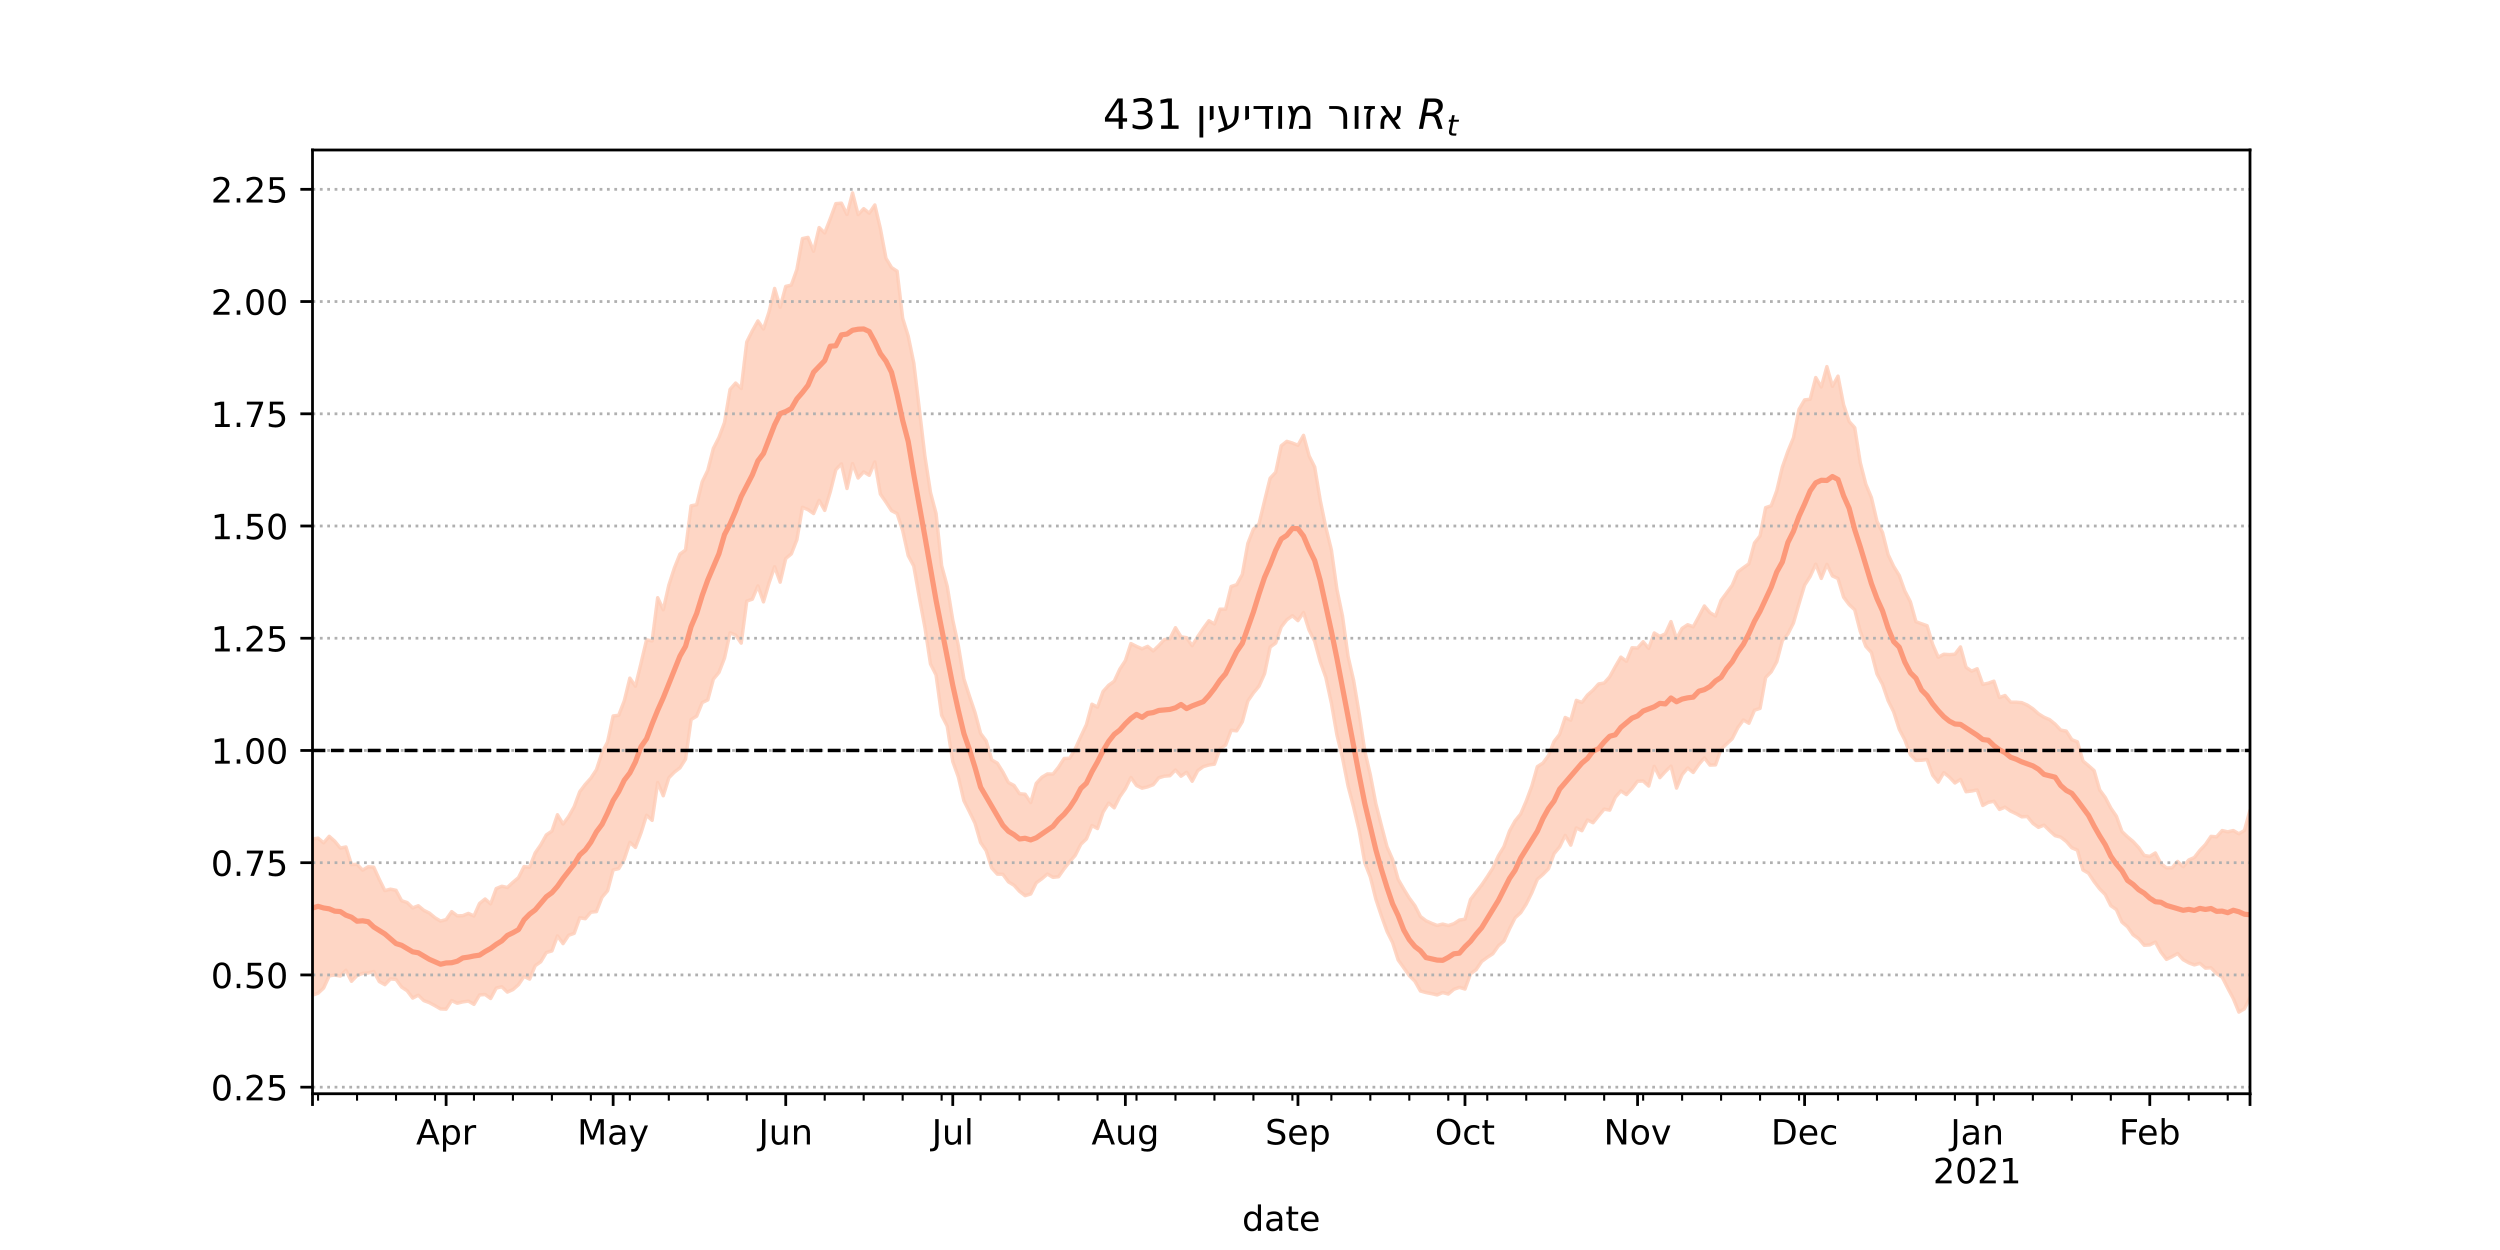 <?xml version="1.0" encoding="utf-8" standalone="no"?>
<!DOCTYPE svg PUBLIC "-//W3C//DTD SVG 1.1//EN"
  "http://www.w3.org/Graphics/SVG/1.1/DTD/svg11.dtd">
<!-- Created with matplotlib (https://matplotlib.org/) -->
<svg height="360pt" version="1.1" viewBox="0 0 720 360" width="720pt" xmlns="http://www.w3.org/2000/svg" xmlns:xlink="http://www.w3.org/1999/xlink">
 <defs>
  <style type="text/css">*{stroke-linecap:butt;stroke-linejoin:round;}</style>
 </defs>
 <g id="figure_1">
  <g id="patch_1">
   <path d="M 0 360 
L 720 360 
L 720 0 
L 0 0 
z
" style="fill:#ffffff;"/>
  </g>
  <g id="axes_1">
   <g id="patch_2">
    <path d="M 90 315 
L 648 315 
L 648 43.2 
L 90 43.2 
z
" style="fill:#ffffff;"/>
   </g>
   <g id="PolyCollection_1">
    <defs>
     <path d="M 90 -73.398 
L 90 -118.374 
L 91.603 -118.618 
L 93.207 -117.26 
L 94.81 -119.139 
L 96.414 -117.718 
L 98.017 -115.77 
L 99.621 -116.071 
L 101.224 -110.981 
L 102.828 -111.086 
L 104.431 -109.391 
L 106.034 -110.365 
L 107.638 -110.245 
L 109.241 -106.736 
L 110.845 -103.493 
L 112.448 -103.917 
L 114.052 -103.595 
L 115.655 -100.594 
L 117.259 -100.065 
L 118.862 -98.528 
L 120.466 -99.143 
L 122.069 -97.822 
L 123.672 -97.018 
L 125.276 -95.688 
L 126.879 -94.724 
L 128.483 -95.153 
L 130.086 -97.448 
L 131.69 -96.234 
L 133.293 -96.284 
L 134.897 -96.936 
L 136.5 -96.205 
L 138.103 -99.8 
L 139.707 -101.089 
L 141.31 -99.688 
L 142.914 -104.094 
L 144.517 -104.752 
L 146.121 -104.402 
L 147.724 -105.892 
L 149.328 -107.24 
L 150.931 -110.422 
L 152.534 -110.255 
L 154.138 -114.368 
L 155.741 -116.668 
L 157.345 -119.545 
L 158.948 -120.633 
L 160.552 -125.354 
L 162.155 -122.673 
L 163.759 -124.82 
L 165.362 -127.651 
L 166.966 -131.976 
L 168.569 -134.099 
L 170.172 -135.882 
L 171.776 -138.322 
L 173.379 -143.232 
L 174.983 -146.317 
L 176.586 -153.801 
L 178.19 -153.995 
L 179.793 -158.142 
L 181.397 -164.693 
L 183 -162.381 
L 184.603 -168.929 
L 186.207 -175.719 
L 187.81 -175.417 
L 189.414 -187.857 
L 191.017 -184.385 
L 192.621 -191.463 
L 194.224 -196.423 
L 195.828 -200.417 
L 197.431 -201.589 
L 199.034 -214.322 
L 200.638 -214.641 
L 202.241 -221.244 
L 203.845 -224.551 
L 205.448 -230.851 
L 207.052 -233.989 
L 208.655 -238.3 
L 210.259 -247.848 
L 211.862 -249.68 
L 213.466 -248.113 
L 215.069 -261.516 
L 216.672 -264.708 
L 218.276 -267.571 
L 219.879 -265.245 
L 221.483 -270.155 
L 223.086 -276.928 
L 224.69 -271.521 
L 226.293 -277.514 
L 227.897 -277.894 
L 229.5 -282.368 
L 231.103 -291.291 
L 232.707 -291.63 
L 234.31 -287.63 
L 235.914 -294.455 
L 237.517 -292.913 
L 239.121 -296.999 
L 240.724 -301.351 
L 242.328 -301.488 
L 243.931 -298.226 
L 245.534 -304.445 
L 247.138 -298.194 
L 248.741 -299.9 
L 250.345 -298.599 
L 251.948 -300.969 
L 253.552 -294.127 
L 255.155 -285.62 
L 256.759 -282.953 
L 258.362 -281.893 
L 259.966 -268.351 
L 261.569 -263.177 
L 263.172 -255.445 
L 264.776 -242.068 
L 266.379 -228.549 
L 267.983 -218.148 
L 269.586 -212.081 
L 271.19 -197.082 
L 272.793 -191.162 
L 274.397 -181.431 
L 276 -174.076 
L 277.603 -164.464 
L 279.207 -159.496 
L 280.81 -154.765 
L 282.414 -148.747 
L 284.017 -146.602 
L 285.621 -141.13 
L 287.224 -140.204 
L 288.828 -137.65 
L 290.431 -134.621 
L 292.034 -133.786 
L 293.638 -131.403 
L 295.241 -131.256 
L 296.845 -128.869 
L 298.448 -134.396 
L 300.052 -136.137 
L 301.655 -137.1 
L 303.259 -137.056 
L 304.862 -139.049 
L 306.466 -141.556 
L 308.069 -141.62 
L 309.672 -144.331 
L 311.276 -147.877 
L 312.879 -151.289 
L 314.483 -157.189 
L 316.086 -156.333 
L 317.69 -160.862 
L 319.293 -162.643 
L 320.897 -163.81 
L 322.5 -167.264 
L 324.103 -169.725 
L 325.707 -174.65 
L 327.31 -173.84 
L 328.914 -173.133 
L 330.517 -173.847 
L 332.121 -172.543 
L 333.724 -174.051 
L 335.328 -175.799 
L 336.931 -176.033 
L 338.534 -179.215 
L 340.138 -176.582 
L 341.741 -176.353 
L 343.345 -174.043 
L 344.948 -176.636 
L 346.552 -179.039 
L 348.155 -181.218 
L 349.759 -180.287 
L 351.362 -184.557 
L 352.966 -184.545 
L 354.569 -191.079 
L 356.172 -191.616 
L 357.776 -194.542 
L 359.379 -203.478 
L 360.983 -207.612 
L 362.586 -209.087 
L 364.19 -215.745 
L 365.793 -222.253 
L 367.397 -223.977 
L 369 -231.607 
L 370.603 -232.89 
L 372.207 -232.4 
L 373.81 -231.756 
L 375.414 -234.618 
L 377.017 -228.714 
L 378.621 -225.518 
L 380.224 -215.929 
L 381.828 -208.143 
L 383.431 -201.642 
L 385.034 -190.216 
L 386.638 -182.544 
L 388.241 -170.966 
L 389.845 -163.996 
L 391.448 -154.49 
L 393.052 -143.714 
L 394.655 -136.837 
L 396.259 -128.451 
L 397.862 -122.178 
L 399.466 -116.104 
L 401.069 -112.455 
L 402.672 -106.734 
L 404.276 -103.967 
L 405.879 -101.335 
L 407.483 -99.176 
L 409.086 -96.046 
L 410.69 -94.82 
L 412.293 -94.09 
L 413.897 -93.459 
L 415.5 -93.868 
L 417.103 -93.443 
L 418.707 -93.961 
L 420.31 -95.018 
L 421.914 -95.259 
L 423.517 -100.962 
L 425.121 -103.047 
L 426.724 -105.119 
L 428.328 -107.489 
L 429.931 -109.989 
L 431.534 -113.514 
L 433.138 -116.174 
L 434.741 -120.655 
L 436.345 -123.577 
L 437.948 -125.558 
L 439.552 -129.255 
L 441.155 -133.565 
L 442.759 -139.207 
L 444.362 -140.226 
L 445.966 -142.395 
L 447.569 -146.458 
L 449.172 -148.49 
L 450.776 -153.366 
L 452.379 -152.574 
L 453.983 -158.289 
L 455.586 -157.684 
L 457.19 -159.81 
L 458.793 -161.232 
L 460.397 -163.019 
L 462 -163.276 
L 463.603 -165.087 
L 465.207 -168.001 
L 466.81 -170.746 
L 468.414 -169.556 
L 470.017 -173.437 
L 471.621 -173.364 
L 473.224 -175.182 
L 474.828 -173.274 
L 476.431 -177.702 
L 478.034 -176.704 
L 479.638 -177.462 
L 481.241 -180.974 
L 482.845 -176.028 
L 484.448 -179.023 
L 486.052 -180.075 
L 487.655 -179.483 
L 489.259 -182.427 
L 490.862 -185.48 
L 492.466 -183.557 
L 494.069 -182.585 
L 495.672 -187.081 
L 497.276 -189.245 
L 498.879 -191.426 
L 500.483 -195.263 
L 502.086 -196.496 
L 503.69 -197.625 
L 505.293 -203.627 
L 506.897 -205.648 
L 508.5 -213.799 
L 510.103 -214.335 
L 511.707 -218.672 
L 513.31 -225.441 
L 514.914 -230.021 
L 516.517 -233.909 
L 518.121 -242.095 
L 519.724 -244.832 
L 521.328 -245.001 
L 522.931 -251.266 
L 524.534 -248.564 
L 526.138 -254.412 
L 527.741 -248.749 
L 529.345 -251.674 
L 530.948 -243.458 
L 532.552 -238.607 
L 534.155 -236.82 
L 535.759 -226.774 
L 537.362 -220.536 
L 538.966 -216.69 
L 540.569 -209.853 
L 542.172 -206.615 
L 543.776 -200.266 
L 545.379 -196.867 
L 546.983 -194.261 
L 548.586 -189.798 
L 550.19 -186.69 
L 551.793 -180.954 
L 553.397 -180.355 
L 555 -179.795 
L 556.603 -174.44 
L 558.207 -170.714 
L 559.81 -171.582 
L 561.414 -171.47 
L 563.017 -171.583 
L 564.621 -173.685 
L 566.224 -167.821 
L 567.828 -166.709 
L 569.431 -167.397 
L 571.034 -162.892 
L 572.638 -163.241 
L 574.241 -163.824 
L 575.845 -159.122 
L 577.448 -159.689 
L 579.052 -157.777 
L 580.655 -157.769 
L 582.259 -157.641 
L 583.862 -156.939 
L 585.466 -155.875 
L 587.069 -154.431 
L 588.672 -153.439 
L 590.276 -152.743 
L 591.879 -151.445 
L 593.483 -149.732 
L 595.086 -149.438 
L 596.69 -146.967 
L 598.293 -146.341 
L 599.897 -140.814 
L 601.5 -139.486 
L 603.103 -138.061 
L 604.707 -132.521 
L 606.31 -130.326 
L 607.914 -127.269 
L 609.517 -124.931 
L 611.121 -120.518 
L 612.724 -118.989 
L 614.328 -117.643 
L 615.931 -115.908 
L 617.534 -113.632 
L 619.138 -113.357 
L 620.741 -114.347 
L 622.345 -111.298 
L 623.948 -110.027 
L 625.552 -110.069 
L 627.155 -111.908 
L 628.759 -110.401 
L 630.362 -112.328 
L 631.966 -113.03 
L 633.569 -115.086 
L 635.172 -116.773 
L 636.776 -119.126 
L 638.379 -118.996 
L 639.983 -120.795 
L 641.586 -120.426 
L 643.19 -120.797 
L 644.793 -119.881 
L 646.397 -120.812 
L 648 -126.632 
L 649.603 -127.325 
L 651.207 -125.662 
L 652.81 -126.142 
L 654.414 -127.81 
L 656.017 -126.655 
L 657.621 -124.034 
L 659.224 -123.929 
L 660.828 -126.939 
L 660.828 -60.203 
L 660.828 -60.203 
L 659.224 -57.355 
L 657.621 -60.23 
L 656.017 -63.528 
L 654.414 -66.615 
L 652.81 -67.136 
L 651.207 -67.282 
L 649.603 -70.632 
L 648 -72.737 
L 646.397 -69.467 
L 644.793 -68.517 
L 643.19 -72.438 
L 641.586 -75.438 
L 639.983 -78.597 
L 638.379 -79.573 
L 636.776 -81.279 
L 635.172 -81.177 
L 633.569 -82.56 
L 631.966 -82.103 
L 630.362 -82.707 
L 628.759 -83.616 
L 627.155 -85.379 
L 625.552 -84.485 
L 623.948 -83.701 
L 622.345 -85.786 
L 620.741 -88.685 
L 619.138 -87.868 
L 617.534 -87.771 
L 615.931 -89.641 
L 614.328 -90.794 
L 612.724 -93.1 
L 611.121 -94.443 
L 609.517 -98.042 
L 607.914 -99.173 
L 606.31 -102.368 
L 604.707 -104.008 
L 603.103 -106.086 
L 601.5 -108.523 
L 599.897 -109.449 
L 598.293 -115.156 
L 596.69 -115.831 
L 595.086 -117.67 
L 593.483 -118.916 
L 591.879 -119.324 
L 590.276 -120.77 
L 588.672 -122.358 
L 587.069 -121.722 
L 585.466 -122.881 
L 583.862 -124.85 
L 582.259 -124.749 
L 580.655 -125.648 
L 579.052 -126.401 
L 577.448 -127.531 
L 575.845 -126.884 
L 574.241 -129.226 
L 572.638 -128.925 
L 571.034 -128.023 
L 569.431 -132.496 
L 567.828 -132.186 
L 566.224 -131.985 
L 564.621 -135.532 
L 563.017 -134.503 
L 561.414 -136.205 
L 559.81 -137.475 
L 558.207 -134.74 
L 556.603 -136.747 
L 555 -141.252 
L 553.397 -141.051 
L 551.793 -141 
L 550.19 -142.639 
L 548.586 -146.922 
L 546.983 -149.982 
L 545.379 -154.98 
L 543.776 -158.237 
L 542.172 -162.904 
L 540.569 -165.904 
L 538.966 -172.081 
L 537.362 -173.841 
L 535.759 -178.17 
L 534.155 -184.388 
L 532.552 -185.882 
L 530.948 -188.033 
L 529.345 -193.384 
L 527.741 -194.137 
L 526.138 -197.46 
L 524.534 -193.423 
L 522.931 -197.516 
L 521.328 -193.989 
L 519.724 -191.471 
L 518.121 -186.157 
L 516.517 -180.585 
L 514.914 -177.414 
L 513.31 -175.505 
L 511.707 -169.423 
L 510.103 -166.515 
L 508.5 -164.878 
L 506.897 -155.992 
L 505.293 -155.47 
L 503.69 -151.706 
L 502.086 -152.63 
L 500.483 -150.414 
L 498.879 -147.248 
L 497.276 -145.745 
L 495.672 -144.258 
L 494.069 -139.712 
L 492.466 -139.653 
L 490.862 -141.733 
L 489.259 -139.854 
L 487.655 -137.537 
L 486.052 -138.808 
L 484.448 -136.907 
L 482.845 -133.034 
L 481.241 -139.357 
L 479.638 -137.796 
L 478.034 -136.034 
L 476.431 -139.301 
L 474.828 -133.618 
L 473.224 -135.064 
L 471.621 -135.011 
L 470.017 -132.87 
L 468.414 -131.152 
L 466.81 -132.218 
L 465.207 -130.398 
L 463.603 -126.687 
L 462 -126.967 
L 460.397 -125.038 
L 458.793 -123.056 
L 457.19 -123.851 
L 455.586 -120.751 
L 453.983 -121.551 
L 452.379 -116.604 
L 450.776 -119.406 
L 449.172 -116.083 
L 447.569 -114.157 
L 445.966 -109.796 
L 444.362 -108.155 
L 442.759 -106.767 
L 441.155 -102.875 
L 439.552 -99.635 
L 437.948 -97.141 
L 436.345 -95.685 
L 434.741 -92.502 
L 433.138 -88.972 
L 431.534 -87.598 
L 429.931 -85.321 
L 428.328 -84.28 
L 426.724 -83.097 
L 425.121 -80.734 
L 423.517 -79.558 
L 421.914 -75.153 
L 420.31 -75.64 
L 418.707 -75.093 
L 417.103 -73.715 
L 415.5 -74.149 
L 413.897 -73.458 
L 412.293 -73.832 
L 410.69 -74.143 
L 409.086 -74.585 
L 407.483 -77.421 
L 405.879 -79.022 
L 404.276 -81.287 
L 402.672 -83.528 
L 401.069 -88.523 
L 399.466 -91.739 
L 397.862 -96.197 
L 396.259 -100.992 
L 394.655 -107.44 
L 393.052 -111.557 
L 391.448 -120.751 
L 389.845 -127.531 
L 388.241 -133.634 
L 386.638 -141.746 
L 385.034 -148.348 
L 383.431 -157.555 
L 381.828 -164.936 
L 380.224 -169.439 
L 378.621 -175.349 
L 377.017 -178.534 
L 375.414 -183.591 
L 373.81 -181.258 
L 372.207 -182.664 
L 370.603 -181.503 
L 369 -179.443 
L 367.397 -174.802 
L 365.793 -173.643 
L 364.19 -165.965 
L 362.586 -162.376 
L 360.983 -160.434 
L 359.379 -158.117 
L 357.776 -152.121 
L 356.172 -149.519 
L 354.569 -149.677 
L 352.966 -145.388 
L 351.362 -144.324 
L 349.759 -139.918 
L 348.155 -139.685 
L 346.552 -139.214 
L 344.948 -138.058 
L 343.345 -134.997 
L 341.741 -137.587 
L 340.138 -136.454 
L 338.534 -138.245 
L 336.931 -136.598 
L 335.328 -136.46 
L 333.724 -135.995 
L 332.121 -134.004 
L 330.517 -133.386 
L 328.914 -133.004 
L 327.31 -133.787 
L 325.707 -136.071 
L 324.103 -132.853 
L 322.5 -130.541 
L 320.897 -127.355 
L 319.293 -128.705 
L 317.69 -126.118 
L 316.086 -121.375 
L 314.483 -122.238 
L 312.879 -118.393 
L 311.276 -116.845 
L 309.672 -113.661 
L 308.069 -111.811 
L 306.466 -109.782 
L 304.862 -107.506 
L 303.259 -107.326 
L 301.655 -108.285 
L 300.052 -106.918 
L 298.448 -105.747 
L 296.845 -102.536 
L 295.241 -102.043 
L 293.638 -103.28 
L 292.034 -105.051 
L 290.431 -106.021 
L 288.828 -108.208 
L 287.224 -108.251 
L 285.621 -110.031 
L 284.017 -115.02 
L 282.414 -117.358 
L 280.81 -122.901 
L 279.207 -126.215 
L 277.603 -129.397 
L 276 -136.257 
L 274.397 -140.68 
L 272.793 -150.865 
L 271.19 -154.002 
L 269.586 -165.609 
L 267.983 -168.773 
L 266.379 -179.277 
L 264.776 -187.846 
L 263.172 -196.951 
L 261.569 -199.991 
L 259.966 -207.245 
L 258.362 -212.104 
L 256.759 -212.928 
L 255.155 -215.39 
L 253.552 -217.714 
L 251.948 -226.96 
L 250.345 -223.12 
L 248.741 -224.099 
L 247.138 -222.338 
L 245.534 -226.477 
L 243.931 -219.314 
L 242.328 -226.398 
L 240.724 -224.738 
L 239.121 -218.363 
L 237.517 -213.004 
L 235.914 -215.913 
L 234.31 -212.105 
L 232.707 -213.218 
L 231.103 -213.891 
L 229.5 -204.568 
L 227.897 -200.467 
L 226.293 -199.15 
L 224.69 -192.334 
L 223.086 -196.784 
L 221.483 -192.093 
L 219.879 -186.666 
L 218.276 -191.256 
L 216.672 -187.44 
L 215.069 -186.899 
L 213.466 -174.78 
L 211.862 -177.109 
L 210.259 -177.74 
L 208.655 -170.463 
L 207.052 -166.336 
L 205.448 -164.402 
L 203.845 -158.435 
L 202.241 -157.664 
L 200.638 -153.746 
L 199.034 -152.772 
L 197.431 -141.379 
L 195.828 -138.868 
L 194.224 -137.628 
L 192.621 -135.992 
L 191.017 -130.818 
L 189.414 -134.647 
L 187.81 -123.741 
L 186.207 -125.205 
L 184.603 -120.112 
L 183 -115.948 
L 181.397 -117.389 
L 179.793 -112.57 
L 178.19 -109.832 
L 176.586 -109.476 
L 174.983 -103.467 
L 173.379 -101.593 
L 171.776 -97.464 
L 170.172 -97.289 
L 168.569 -95.413 
L 166.966 -95.674 
L 165.362 -91.195 
L 163.759 -90.638 
L 162.155 -88.234 
L 160.552 -90.466 
L 158.948 -86.135 
L 157.345 -85.68 
L 155.741 -83.012 
L 154.138 -81.884 
L 152.534 -78.017 
L 150.931 -78.782 
L 149.328 -76.411 
L 147.724 -74.998 
L 146.121 -74.275 
L 144.517 -75.818 
L 142.914 -75.445 
L 141.31 -72.436 
L 139.707 -73.579 
L 138.103 -73.459 
L 136.5 -70.748 
L 134.897 -71.683 
L 133.293 -71.461 
L 131.69 -71.07 
L 130.086 -71.826 
L 128.483 -69.369 
L 126.879 -69.433 
L 125.276 -70.358 
L 123.672 -71.228 
L 122.069 -71.825 
L 120.466 -73.384 
L 118.862 -72.548 
L 117.259 -74.67 
L 115.655 -75.729 
L 114.052 -77.938 
L 112.448 -78.065 
L 110.845 -76.41 
L 109.241 -77.303 
L 107.638 -80.206 
L 106.034 -79.782 
L 104.431 -79.662 
L 102.828 -79.061 
L 101.224 -77.385 
L 99.621 -80.552 
L 98.017 -78.902 
L 96.414 -79.188 
L 94.81 -78.973 
L 93.207 -75.456 
L 91.603 -73.955 
L 90 -73.398 
z
" id="m33856a4934" style="stroke:#fdcbb6;stroke-opacity:0.8;"/>
    </defs>
    <g clip-path="url(#pe6e0e21fd4)">
     <use style="fill:#fdcbb6;fill-opacity:0.8;stroke:#fdcbb6;stroke-opacity:0.8;" x="0" xlink:href="#m33856a4934" y="360"/>
    </g>
   </g>
   <g id="matplotlib.axis_1">
    <g id="xtick_1">
     <g id="line2d_1">
      <defs>
       <path d="M 0 0 
L 0 3.5 
" id="m4b66f907a2" style="stroke:#000000;stroke-width:0.8;"/>
      </defs>
      <g>
       <use style="stroke:#000000;stroke-width:0.8;" x="90" xlink:href="#m4b66f907a2" y="315"/>
      </g>
     </g>
    </g>
    <g id="xtick_2">
     <g id="line2d_2">
      <g>
       <use style="stroke:#000000;stroke-width:0.8;" x="128.483" xlink:href="#m4b66f907a2" y="315"/>
      </g>
     </g>
     <g id="text_1">
      <!-- Apr -->
      <g transform="translate(119.833 329.598)scale(0.1 -0.1)">
       <defs>
        <path d="M 34.188 63.188 
L 20.797 26.906 
L 47.609 26.906 
z
M 28.609 72.906 
L 39.797 72.906 
L 67.578 0 
L 57.328 0 
L 50.688 18.703 
L 17.828 18.703 
L 11.188 0 
L 0.781 0 
z
" id="DejaVuSans-65"/>
        <path d="M 18.109 8.203 
L 18.109 -20.797 
L 9.078 -20.797 
L 9.078 54.688 
L 18.109 54.688 
L 18.109 46.391 
Q 20.953 51.266 25.266 53.625 
Q 29.594 56 35.594 56 
Q 45.562 56 51.781 48.094 
Q 58.016 40.188 58.016 27.297 
Q 58.016 14.406 51.781 6.484 
Q 45.562 -1.422 35.594 -1.422 
Q 29.594 -1.422 25.266 0.953 
Q 20.953 3.328 18.109 8.203 
z
M 48.688 27.297 
Q 48.688 37.203 44.609 42.844 
Q 40.531 48.484 33.406 48.484 
Q 26.266 48.484 22.188 42.844 
Q 18.109 37.203 18.109 27.297 
Q 18.109 17.391 22.188 11.75 
Q 26.266 6.109 33.406 6.109 
Q 40.531 6.109 44.609 11.75 
Q 48.688 17.391 48.688 27.297 
z
" id="DejaVuSans-112"/>
        <path d="M 41.109 46.297 
Q 39.594 47.172 37.812 47.578 
Q 36.031 48 33.891 48 
Q 26.266 48 22.188 43.047 
Q 18.109 38.094 18.109 28.812 
L 18.109 0 
L 9.078 0 
L 9.078 54.688 
L 18.109 54.688 
L 18.109 46.188 
Q 20.953 51.172 25.484 53.578 
Q 30.031 56 36.531 56 
Q 37.453 56 38.578 55.875 
Q 39.703 55.766 41.062 55.516 
z
" id="DejaVuSans-114"/>
       </defs>
       <use xlink:href="#DejaVuSans-65"/>
       <use x="68.408" xlink:href="#DejaVuSans-112"/>
       <use x="131.885" xlink:href="#DejaVuSans-114"/>
      </g>
     </g>
    </g>
    <g id="xtick_3">
     <g id="line2d_3">
      <g>
       <use style="stroke:#000000;stroke-width:0.8;" x="176.586" xlink:href="#m4b66f907a2" y="315"/>
      </g>
     </g>
     <g id="text_2">
      <!-- May -->
      <g transform="translate(166.249 329.598)scale(0.1 -0.1)">
       <defs>
        <path d="M 9.812 72.906 
L 24.516 72.906 
L 43.109 23.297 
L 61.812 72.906 
L 76.516 72.906 
L 76.516 0 
L 66.891 0 
L 66.891 64.016 
L 48.094 14.016 
L 38.188 14.016 
L 19.391 64.016 
L 19.391 0 
L 9.812 0 
z
" id="DejaVuSans-77"/>
        <path d="M 34.281 27.484 
Q 23.391 27.484 19.188 25 
Q 14.984 22.516 14.984 16.5 
Q 14.984 11.719 18.141 8.906 
Q 21.297 6.109 26.703 6.109 
Q 34.188 6.109 38.703 11.406 
Q 43.219 16.703 43.219 25.484 
L 43.219 27.484 
z
M 52.203 31.203 
L 52.203 0 
L 43.219 0 
L 43.219 8.297 
Q 40.141 3.328 35.547 0.953 
Q 30.953 -1.422 24.312 -1.422 
Q 15.922 -1.422 10.953 3.297 
Q 6 8.016 6 15.922 
Q 6 25.141 12.172 29.828 
Q 18.359 34.516 30.609 34.516 
L 43.219 34.516 
L 43.219 35.406 
Q 43.219 41.609 39.141 45 
Q 35.062 48.391 27.688 48.391 
Q 23 48.391 18.547 47.266 
Q 14.109 46.141 10.016 43.891 
L 10.016 52.203 
Q 14.938 54.109 19.578 55.047 
Q 24.219 56 28.609 56 
Q 40.484 56 46.344 49.844 
Q 52.203 43.703 52.203 31.203 
z
" id="DejaVuSans-97"/>
        <path d="M 32.172 -5.078 
Q 28.375 -14.844 24.75 -17.812 
Q 21.141 -20.797 15.094 -20.797 
L 7.906 -20.797 
L 7.906 -13.281 
L 13.188 -13.281 
Q 16.891 -13.281 18.938 -11.516 
Q 21 -9.766 23.484 -3.219 
L 25.094 0.875 
L 2.984 54.688 
L 12.5 54.688 
L 29.594 11.922 
L 46.688 54.688 
L 56.203 54.688 
z
" id="DejaVuSans-121"/>
       </defs>
       <use xlink:href="#DejaVuSans-77"/>
       <use x="86.279" xlink:href="#DejaVuSans-97"/>
       <use x="147.559" xlink:href="#DejaVuSans-121"/>
      </g>
     </g>
    </g>
    <g id="xtick_4">
     <g id="line2d_4">
      <g>
       <use style="stroke:#000000;stroke-width:0.8;" x="226.293" xlink:href="#m4b66f907a2" y="315"/>
      </g>
     </g>
     <g id="text_3">
      <!-- Jun -->
      <g transform="translate(218.481 329.598)scale(0.1 -0.1)">
       <defs>
        <path d="M 9.812 72.906 
L 19.672 72.906 
L 19.672 5.078 
Q 19.672 -8.109 14.672 -14.062 
Q 9.672 -20.016 -1.422 -20.016 
L -5.172 -20.016 
L -5.172 -11.719 
L -2.094 -11.719 
Q 4.438 -11.719 7.125 -8.047 
Q 9.812 -4.391 9.812 5.078 
z
" id="DejaVuSans-74"/>
        <path d="M 8.5 21.578 
L 8.5 54.688 
L 17.484 54.688 
L 17.484 21.922 
Q 17.484 14.156 20.5 10.266 
Q 23.531 6.391 29.594 6.391 
Q 36.859 6.391 41.078 11.031 
Q 45.312 15.672 45.312 23.688 
L 45.312 54.688 
L 54.297 54.688 
L 54.297 0 
L 45.312 0 
L 45.312 8.406 
Q 42.047 3.422 37.719 1 
Q 33.406 -1.422 27.688 -1.422 
Q 18.266 -1.422 13.375 4.438 
Q 8.5 10.297 8.5 21.578 
z
M 31.109 56 
z
" id="DejaVuSans-117"/>
        <path d="M 54.891 33.016 
L 54.891 0 
L 45.906 0 
L 45.906 32.719 
Q 45.906 40.484 42.875 44.328 
Q 39.844 48.188 33.797 48.188 
Q 26.516 48.188 22.312 43.547 
Q 18.109 38.922 18.109 30.906 
L 18.109 0 
L 9.078 0 
L 9.078 54.688 
L 18.109 54.688 
L 18.109 46.188 
Q 21.344 51.125 25.703 53.562 
Q 30.078 56 35.797 56 
Q 45.219 56 50.047 50.172 
Q 54.891 44.344 54.891 33.016 
z
" id="DejaVuSans-110"/>
       </defs>
       <use xlink:href="#DejaVuSans-74"/>
       <use x="29.492" xlink:href="#DejaVuSans-117"/>
       <use x="92.871" xlink:href="#DejaVuSans-110"/>
      </g>
     </g>
    </g>
    <g id="xtick_5">
     <g id="line2d_5">
      <g>
       <use style="stroke:#000000;stroke-width:0.8;" x="274.397" xlink:href="#m4b66f907a2" y="315"/>
      </g>
     </g>
     <g id="text_4">
      <!-- Jul -->
      <g transform="translate(268.364 329.598)scale(0.1 -0.1)">
       <defs>
        <path d="M 9.422 75.984 
L 18.406 75.984 
L 18.406 0 
L 9.422 0 
z
" id="DejaVuSans-108"/>
       </defs>
       <use xlink:href="#DejaVuSans-74"/>
       <use x="29.492" xlink:href="#DejaVuSans-117"/>
       <use x="92.871" xlink:href="#DejaVuSans-108"/>
      </g>
     </g>
    </g>
    <g id="xtick_6">
     <g id="line2d_6">
      <g>
       <use style="stroke:#000000;stroke-width:0.8;" x="324.103" xlink:href="#m4b66f907a2" y="315"/>
      </g>
     </g>
     <g id="text_5">
      <!-- Aug -->
      <g transform="translate(314.34 329.598)scale(0.1 -0.1)">
       <defs>
        <path d="M 45.406 27.984 
Q 45.406 37.75 41.375 43.109 
Q 37.359 48.484 30.078 48.484 
Q 22.859 48.484 18.828 43.109 
Q 14.797 37.75 14.797 27.984 
Q 14.797 18.266 18.828 12.891 
Q 22.859 7.516 30.078 7.516 
Q 37.359 7.516 41.375 12.891 
Q 45.406 18.266 45.406 27.984 
z
M 54.391 6.781 
Q 54.391 -7.172 48.188 -13.984 
Q 42 -20.797 29.203 -20.797 
Q 24.469 -20.797 20.266 -20.094 
Q 16.062 -19.391 12.109 -17.922 
L 12.109 -9.188 
Q 16.062 -11.328 19.922 -12.344 
Q 23.781 -13.375 27.781 -13.375 
Q 36.625 -13.375 41.016 -8.766 
Q 45.406 -4.156 45.406 5.172 
L 45.406 9.625 
Q 42.625 4.781 38.281 2.391 
Q 33.938 0 27.875 0 
Q 17.828 0 11.672 7.656 
Q 5.516 15.328 5.516 27.984 
Q 5.516 40.672 11.672 48.328 
Q 17.828 56 27.875 56 
Q 33.938 56 38.281 53.609 
Q 42.625 51.219 45.406 46.391 
L 45.406 54.688 
L 54.391 54.688 
z
" id="DejaVuSans-103"/>
       </defs>
       <use xlink:href="#DejaVuSans-65"/>
       <use x="68.408" xlink:href="#DejaVuSans-117"/>
       <use x="131.787" xlink:href="#DejaVuSans-103"/>
      </g>
     </g>
    </g>
    <g id="xtick_7">
     <g id="line2d_7">
      <g>
       <use style="stroke:#000000;stroke-width:0.8;" x="373.81" xlink:href="#m4b66f907a2" y="315"/>
      </g>
     </g>
     <g id="text_6">
      <!-- Sep -->
      <g transform="translate(364.385 329.598)scale(0.1 -0.1)">
       <defs>
        <path d="M 53.516 70.516 
L 53.516 60.891 
Q 47.906 63.578 42.922 64.891 
Q 37.938 66.219 33.297 66.219 
Q 25.25 66.219 20.875 63.094 
Q 16.5 59.969 16.5 54.203 
Q 16.5 49.359 19.406 46.891 
Q 22.312 44.438 30.422 42.922 
L 36.375 41.703 
Q 47.406 39.594 52.656 34.297 
Q 57.906 29 57.906 20.125 
Q 57.906 9.516 50.797 4.047 
Q 43.703 -1.422 29.984 -1.422 
Q 24.812 -1.422 18.969 -0.25 
Q 13.141 0.922 6.891 3.219 
L 6.891 13.375 
Q 12.891 10.016 18.656 8.297 
Q 24.422 6.594 29.984 6.594 
Q 38.422 6.594 43.016 9.906 
Q 47.609 13.234 47.609 19.391 
Q 47.609 24.75 44.312 27.781 
Q 41.016 30.812 33.5 32.328 
L 27.484 33.5 
Q 16.453 35.688 11.516 40.375 
Q 6.594 45.062 6.594 53.422 
Q 6.594 63.094 13.406 68.656 
Q 20.219 74.219 32.172 74.219 
Q 37.312 74.219 42.625 73.281 
Q 47.953 72.359 53.516 70.516 
z
" id="DejaVuSans-83"/>
        <path d="M 56.203 29.594 
L 56.203 25.203 
L 14.891 25.203 
Q 15.484 15.922 20.484 11.062 
Q 25.484 6.203 34.422 6.203 
Q 39.594 6.203 44.453 7.469 
Q 49.312 8.734 54.109 11.281 
L 54.109 2.781 
Q 49.266 0.734 44.188 -0.344 
Q 39.109 -1.422 33.891 -1.422 
Q 20.797 -1.422 13.156 6.188 
Q 5.516 13.812 5.516 26.812 
Q 5.516 40.234 12.766 48.109 
Q 20.016 56 32.328 56 
Q 43.359 56 49.781 48.891 
Q 56.203 41.797 56.203 29.594 
z
M 47.219 32.234 
Q 47.125 39.594 43.094 43.984 
Q 39.062 48.391 32.422 48.391 
Q 24.906 48.391 20.391 44.141 
Q 15.875 39.891 15.188 32.172 
z
" id="DejaVuSans-101"/>
       </defs>
       <use xlink:href="#DejaVuSans-83"/>
       <use x="63.477" xlink:href="#DejaVuSans-101"/>
       <use x="125" xlink:href="#DejaVuSans-112"/>
      </g>
     </g>
    </g>
    <g id="xtick_8">
     <g id="line2d_8">
      <g>
       <use style="stroke:#000000;stroke-width:0.8;" x="421.914" xlink:href="#m4b66f907a2" y="315"/>
      </g>
     </g>
     <g id="text_7">
      <!-- Oct -->
      <g transform="translate(413.268 329.598)scale(0.1 -0.1)">
       <defs>
        <path d="M 39.406 66.219 
Q 28.656 66.219 22.328 58.203 
Q 16.016 50.203 16.016 36.375 
Q 16.016 22.609 22.328 14.594 
Q 28.656 6.594 39.406 6.594 
Q 50.141 6.594 56.422 14.594 
Q 62.703 22.609 62.703 36.375 
Q 62.703 50.203 56.422 58.203 
Q 50.141 66.219 39.406 66.219 
z
M 39.406 74.219 
Q 54.734 74.219 63.906 63.938 
Q 73.094 53.656 73.094 36.375 
Q 73.094 19.141 63.906 8.859 
Q 54.734 -1.422 39.406 -1.422 
Q 24.031 -1.422 14.812 8.828 
Q 5.609 19.094 5.609 36.375 
Q 5.609 53.656 14.812 63.938 
Q 24.031 74.219 39.406 74.219 
z
" id="DejaVuSans-79"/>
        <path d="M 48.781 52.594 
L 48.781 44.188 
Q 44.969 46.297 41.141 47.344 
Q 37.312 48.391 33.406 48.391 
Q 24.656 48.391 19.812 42.844 
Q 14.984 37.312 14.984 27.297 
Q 14.984 17.281 19.812 11.734 
Q 24.656 6.203 33.406 6.203 
Q 37.312 6.203 41.141 7.25 
Q 44.969 8.297 48.781 10.406 
L 48.781 2.094 
Q 45.016 0.344 40.984 -0.531 
Q 36.969 -1.422 32.422 -1.422 
Q 20.062 -1.422 12.781 6.344 
Q 5.516 14.109 5.516 27.297 
Q 5.516 40.672 12.859 48.328 
Q 20.219 56 33.016 56 
Q 37.156 56 41.109 55.141 
Q 45.062 54.297 48.781 52.594 
z
" id="DejaVuSans-99"/>
        <path d="M 18.312 70.219 
L 18.312 54.688 
L 36.812 54.688 
L 36.812 47.703 
L 18.312 47.703 
L 18.312 18.016 
Q 18.312 11.328 20.141 9.422 
Q 21.969 7.516 27.594 7.516 
L 36.812 7.516 
L 36.812 0 
L 27.594 0 
Q 17.188 0 13.234 3.875 
Q 9.281 7.766 9.281 18.016 
L 9.281 47.703 
L 2.688 47.703 
L 2.688 54.688 
L 9.281 54.688 
L 9.281 70.219 
z
" id="DejaVuSans-116"/>
       </defs>
       <use xlink:href="#DejaVuSans-79"/>
       <use x="78.711" xlink:href="#DejaVuSans-99"/>
       <use x="133.691" xlink:href="#DejaVuSans-116"/>
      </g>
     </g>
    </g>
    <g id="xtick_9">
     <g id="line2d_9">
      <g>
       <use style="stroke:#000000;stroke-width:0.8;" x="471.621" xlink:href="#m4b66f907a2" y="315"/>
      </g>
     </g>
     <g id="text_8">
      <!-- Nov -->
      <g transform="translate(461.861 329.598)scale(0.1 -0.1)">
       <defs>
        <path d="M 9.812 72.906 
L 23.094 72.906 
L 55.422 11.922 
L 55.422 72.906 
L 64.984 72.906 
L 64.984 0 
L 51.703 0 
L 19.391 60.984 
L 19.391 0 
L 9.812 0 
z
" id="DejaVuSans-78"/>
        <path d="M 30.609 48.391 
Q 23.391 48.391 19.188 42.75 
Q 14.984 37.109 14.984 27.297 
Q 14.984 17.484 19.156 11.844 
Q 23.344 6.203 30.609 6.203 
Q 37.797 6.203 41.984 11.859 
Q 46.188 17.531 46.188 27.297 
Q 46.188 37.016 41.984 42.703 
Q 37.797 48.391 30.609 48.391 
z
M 30.609 56 
Q 42.328 56 49.016 48.375 
Q 55.719 40.766 55.719 27.297 
Q 55.719 13.875 49.016 6.219 
Q 42.328 -1.422 30.609 -1.422 
Q 18.844 -1.422 12.172 6.219 
Q 5.516 13.875 5.516 27.297 
Q 5.516 40.766 12.172 48.375 
Q 18.844 56 30.609 56 
z
" id="DejaVuSans-111"/>
        <path d="M 2.984 54.688 
L 12.5 54.688 
L 29.594 8.797 
L 46.688 54.688 
L 56.203 54.688 
L 35.688 0 
L 23.484 0 
z
" id="DejaVuSans-118"/>
       </defs>
       <use xlink:href="#DejaVuSans-78"/>
       <use x="74.805" xlink:href="#DejaVuSans-111"/>
       <use x="135.986" xlink:href="#DejaVuSans-118"/>
      </g>
     </g>
    </g>
    <g id="xtick_10">
     <g id="line2d_10">
      <g>
       <use style="stroke:#000000;stroke-width:0.8;" x="519.724" xlink:href="#m4b66f907a2" y="315"/>
      </g>
     </g>
     <g id="text_9">
      <!-- Dec -->
      <g transform="translate(510.048 329.598)scale(0.1 -0.1)">
       <defs>
        <path d="M 19.672 64.797 
L 19.672 8.109 
L 31.594 8.109 
Q 46.688 8.109 53.688 14.938 
Q 60.688 21.781 60.688 36.531 
Q 60.688 51.172 53.688 57.984 
Q 46.688 64.797 31.594 64.797 
z
M 9.812 72.906 
L 30.078 72.906 
Q 51.266 72.906 61.172 64.094 
Q 71.094 55.281 71.094 36.531 
Q 71.094 17.672 61.125 8.828 
Q 51.172 0 30.078 0 
L 9.812 0 
z
" id="DejaVuSans-68"/>
       </defs>
       <use xlink:href="#DejaVuSans-68"/>
       <use x="77.002" xlink:href="#DejaVuSans-101"/>
       <use x="138.525" xlink:href="#DejaVuSans-99"/>
      </g>
     </g>
    </g>
    <g id="xtick_11">
     <g id="line2d_11">
      <g>
       <use style="stroke:#000000;stroke-width:0.8;" x="569.431" xlink:href="#m4b66f907a2" y="315"/>
      </g>
     </g>
     <g id="text_10">
      <!-- Jan -->
      <g transform="translate(561.723 329.598)scale(0.1 -0.1)">
       <use xlink:href="#DejaVuSans-74"/>
       <use x="29.492" xlink:href="#DejaVuSans-97"/>
       <use x="90.771" xlink:href="#DejaVuSans-110"/>
      </g>
      <!-- 2021 -->
      <g transform="translate(556.706 340.796)scale(0.1 -0.1)">
       <defs>
        <path d="M 19.188 8.297 
L 53.609 8.297 
L 53.609 0 
L 7.328 0 
L 7.328 8.297 
Q 12.938 14.109 22.625 23.891 
Q 32.328 33.688 34.812 36.531 
Q 39.547 41.844 41.422 45.531 
Q 43.312 49.219 43.312 52.781 
Q 43.312 58.594 39.234 62.25 
Q 35.156 65.922 28.609 65.922 
Q 23.969 65.922 18.812 64.312 
Q 13.672 62.703 7.812 59.422 
L 7.812 69.391 
Q 13.766 71.781 18.938 73 
Q 24.125 74.219 28.422 74.219 
Q 39.75 74.219 46.484 68.547 
Q 53.219 62.891 53.219 53.422 
Q 53.219 48.922 51.531 44.891 
Q 49.859 40.875 45.406 35.406 
Q 44.188 33.984 37.641 27.219 
Q 31.109 20.453 19.188 8.297 
z
" id="DejaVuSans-50"/>
        <path d="M 31.781 66.406 
Q 24.172 66.406 20.328 58.906 
Q 16.5 51.422 16.5 36.375 
Q 16.5 21.391 20.328 13.891 
Q 24.172 6.391 31.781 6.391 
Q 39.453 6.391 43.281 13.891 
Q 47.125 21.391 47.125 36.375 
Q 47.125 51.422 43.281 58.906 
Q 39.453 66.406 31.781 66.406 
z
M 31.781 74.219 
Q 44.047 74.219 50.516 64.516 
Q 56.984 54.828 56.984 36.375 
Q 56.984 17.969 50.516 8.266 
Q 44.047 -1.422 31.781 -1.422 
Q 19.531 -1.422 13.062 8.266 
Q 6.594 17.969 6.594 36.375 
Q 6.594 54.828 13.062 64.516 
Q 19.531 74.219 31.781 74.219 
z
" id="DejaVuSans-48"/>
        <path d="M 12.406 8.297 
L 28.516 8.297 
L 28.516 63.922 
L 10.984 60.406 
L 10.984 69.391 
L 28.422 72.906 
L 38.281 72.906 
L 38.281 8.297 
L 54.391 8.297 
L 54.391 0 
L 12.406 0 
z
" id="DejaVuSans-49"/>
       </defs>
       <use xlink:href="#DejaVuSans-50"/>
       <use x="63.623" xlink:href="#DejaVuSans-48"/>
       <use x="127.246" xlink:href="#DejaVuSans-50"/>
       <use x="190.869" xlink:href="#DejaVuSans-49"/>
      </g>
     </g>
    </g>
    <g id="xtick_12">
     <g id="line2d_12">
      <g>
       <use style="stroke:#000000;stroke-width:0.8;" x="619.138" xlink:href="#m4b66f907a2" y="315"/>
      </g>
     </g>
     <g id="text_11">
      <!-- Feb -->
      <g transform="translate(610.286 329.598)scale(0.1 -0.1)">
       <defs>
        <path d="M 9.812 72.906 
L 51.703 72.906 
L 51.703 64.594 
L 19.672 64.594 
L 19.672 43.109 
L 48.578 43.109 
L 48.578 34.812 
L 19.672 34.812 
L 19.672 0 
L 9.812 0 
z
" id="DejaVuSans-70"/>
        <path d="M 48.688 27.297 
Q 48.688 37.203 44.609 42.844 
Q 40.531 48.484 33.406 48.484 
Q 26.266 48.484 22.188 42.844 
Q 18.109 37.203 18.109 27.297 
Q 18.109 17.391 22.188 11.75 
Q 26.266 6.109 33.406 6.109 
Q 40.531 6.109 44.609 11.75 
Q 48.688 17.391 48.688 27.297 
z
M 18.109 46.391 
Q 20.953 51.266 25.266 53.625 
Q 29.594 56 35.594 56 
Q 45.562 56 51.781 48.094 
Q 58.016 40.188 58.016 27.297 
Q 58.016 14.406 51.781 6.484 
Q 45.562 -1.422 35.594 -1.422 
Q 29.594 -1.422 25.266 0.953 
Q 20.953 3.328 18.109 8.203 
L 18.109 0 
L 9.078 0 
L 9.078 75.984 
L 18.109 75.984 
z
" id="DejaVuSans-98"/>
       </defs>
       <use xlink:href="#DejaVuSans-70"/>
       <use x="52.02" xlink:href="#DejaVuSans-101"/>
       <use x="113.543" xlink:href="#DejaVuSans-98"/>
      </g>
     </g>
    </g>
    <g id="xtick_13">
     <g id="line2d_13">
      <g>
       <use style="stroke:#000000;stroke-width:0.8;" x="648" xlink:href="#m4b66f907a2" y="315"/>
      </g>
     </g>
    </g>
    <g id="xtick_14">
     <g id="line2d_14">
      <defs>
       <path d="M 0 0 
L 0 2 
" id="m84191f65e6" style="stroke:#000000;stroke-width:0.6;"/>
      </defs>
      <g>
       <use style="stroke:#000000;stroke-width:0.6;" x="91.603" xlink:href="#m84191f65e6" y="315"/>
      </g>
     </g>
    </g>
    <g id="xtick_15">
     <g id="line2d_15">
      <g>
       <use style="stroke:#000000;stroke-width:0.6;" x="102.828" xlink:href="#m84191f65e6" y="315"/>
      </g>
     </g>
    </g>
    <g id="xtick_16">
     <g id="line2d_16">
      <g>
       <use style="stroke:#000000;stroke-width:0.6;" x="114.052" xlink:href="#m84191f65e6" y="315"/>
      </g>
     </g>
    </g>
    <g id="xtick_17">
     <g id="line2d_17">
      <g>
       <use style="stroke:#000000;stroke-width:0.6;" x="125.276" xlink:href="#m84191f65e6" y="315"/>
      </g>
     </g>
    </g>
    <g id="xtick_18">
     <g id="line2d_18">
      <g>
       <use style="stroke:#000000;stroke-width:0.6;" x="136.5" xlink:href="#m84191f65e6" y="315"/>
      </g>
     </g>
    </g>
    <g id="xtick_19">
     <g id="line2d_19">
      <g>
       <use style="stroke:#000000;stroke-width:0.6;" x="147.724" xlink:href="#m84191f65e6" y="315"/>
      </g>
     </g>
    </g>
    <g id="xtick_20">
     <g id="line2d_20">
      <g>
       <use style="stroke:#000000;stroke-width:0.6;" x="158.948" xlink:href="#m84191f65e6" y="315"/>
      </g>
     </g>
    </g>
    <g id="xtick_21">
     <g id="line2d_21">
      <g>
       <use style="stroke:#000000;stroke-width:0.6;" x="170.172" xlink:href="#m84191f65e6" y="315"/>
      </g>
     </g>
    </g>
    <g id="xtick_22">
     <g id="line2d_22">
      <g>
       <use style="stroke:#000000;stroke-width:0.6;" x="181.397" xlink:href="#m84191f65e6" y="315"/>
      </g>
     </g>
    </g>
    <g id="xtick_23">
     <g id="line2d_23">
      <g>
       <use style="stroke:#000000;stroke-width:0.6;" x="192.621" xlink:href="#m84191f65e6" y="315"/>
      </g>
     </g>
    </g>
    <g id="xtick_24">
     <g id="line2d_24">
      <g>
       <use style="stroke:#000000;stroke-width:0.6;" x="203.845" xlink:href="#m84191f65e6" y="315"/>
      </g>
     </g>
    </g>
    <g id="xtick_25">
     <g id="line2d_25">
      <g>
       <use style="stroke:#000000;stroke-width:0.6;" x="215.069" xlink:href="#m84191f65e6" y="315"/>
      </g>
     </g>
    </g>
    <g id="xtick_26">
     <g id="line2d_26">
      <g>
       <use style="stroke:#000000;stroke-width:0.6;" x="237.517" xlink:href="#m84191f65e6" y="315"/>
      </g>
     </g>
    </g>
    <g id="xtick_27">
     <g id="line2d_27">
      <g>
       <use style="stroke:#000000;stroke-width:0.6;" x="248.741" xlink:href="#m84191f65e6" y="315"/>
      </g>
     </g>
    </g>
    <g id="xtick_28">
     <g id="line2d_28">
      <g>
       <use style="stroke:#000000;stroke-width:0.6;" x="259.966" xlink:href="#m84191f65e6" y="315"/>
      </g>
     </g>
    </g>
    <g id="xtick_29">
     <g id="line2d_29">
      <g>
       <use style="stroke:#000000;stroke-width:0.6;" x="271.19" xlink:href="#m84191f65e6" y="315"/>
      </g>
     </g>
    </g>
    <g id="xtick_30">
     <g id="line2d_30">
      <g>
       <use style="stroke:#000000;stroke-width:0.6;" x="282.414" xlink:href="#m84191f65e6" y="315"/>
      </g>
     </g>
    </g>
    <g id="xtick_31">
     <g id="line2d_31">
      <g>
       <use style="stroke:#000000;stroke-width:0.6;" x="293.638" xlink:href="#m84191f65e6" y="315"/>
      </g>
     </g>
    </g>
    <g id="xtick_32">
     <g id="line2d_32">
      <g>
       <use style="stroke:#000000;stroke-width:0.6;" x="304.862" xlink:href="#m84191f65e6" y="315"/>
      </g>
     </g>
    </g>
    <g id="xtick_33">
     <g id="line2d_33">
      <g>
       <use style="stroke:#000000;stroke-width:0.6;" x="316.086" xlink:href="#m84191f65e6" y="315"/>
      </g>
     </g>
    </g>
    <g id="xtick_34">
     <g id="line2d_34">
      <g>
       <use style="stroke:#000000;stroke-width:0.6;" x="327.31" xlink:href="#m84191f65e6" y="315"/>
      </g>
     </g>
    </g>
    <g id="xtick_35">
     <g id="line2d_35">
      <g>
       <use style="stroke:#000000;stroke-width:0.6;" x="338.534" xlink:href="#m84191f65e6" y="315"/>
      </g>
     </g>
    </g>
    <g id="xtick_36">
     <g id="line2d_36">
      <g>
       <use style="stroke:#000000;stroke-width:0.6;" x="349.759" xlink:href="#m84191f65e6" y="315"/>
      </g>
     </g>
    </g>
    <g id="xtick_37">
     <g id="line2d_37">
      <g>
       <use style="stroke:#000000;stroke-width:0.6;" x="360.983" xlink:href="#m84191f65e6" y="315"/>
      </g>
     </g>
    </g>
    <g id="xtick_38">
     <g id="line2d_38">
      <g>
       <use style="stroke:#000000;stroke-width:0.6;" x="372.207" xlink:href="#m84191f65e6" y="315"/>
      </g>
     </g>
    </g>
    <g id="xtick_39">
     <g id="line2d_39">
      <g>
       <use style="stroke:#000000;stroke-width:0.6;" x="383.431" xlink:href="#m84191f65e6" y="315"/>
      </g>
     </g>
    </g>
    <g id="xtick_40">
     <g id="line2d_40">
      <g>
       <use style="stroke:#000000;stroke-width:0.6;" x="394.655" xlink:href="#m84191f65e6" y="315"/>
      </g>
     </g>
    </g>
    <g id="xtick_41">
     <g id="line2d_41">
      <g>
       <use style="stroke:#000000;stroke-width:0.6;" x="405.879" xlink:href="#m84191f65e6" y="315"/>
      </g>
     </g>
    </g>
    <g id="xtick_42">
     <g id="line2d_42">
      <g>
       <use style="stroke:#000000;stroke-width:0.6;" x="417.103" xlink:href="#m84191f65e6" y="315"/>
      </g>
     </g>
    </g>
    <g id="xtick_43">
     <g id="line2d_43">
      <g>
       <use style="stroke:#000000;stroke-width:0.6;" x="428.328" xlink:href="#m84191f65e6" y="315"/>
      </g>
     </g>
    </g>
    <g id="xtick_44">
     <g id="line2d_44">
      <g>
       <use style="stroke:#000000;stroke-width:0.6;" x="439.552" xlink:href="#m84191f65e6" y="315"/>
      </g>
     </g>
    </g>
    <g id="xtick_45">
     <g id="line2d_45">
      <g>
       <use style="stroke:#000000;stroke-width:0.6;" x="450.776" xlink:href="#m84191f65e6" y="315"/>
      </g>
     </g>
    </g>
    <g id="xtick_46">
     <g id="line2d_46">
      <g>
       <use style="stroke:#000000;stroke-width:0.6;" x="462" xlink:href="#m84191f65e6" y="315"/>
      </g>
     </g>
    </g>
    <g id="xtick_47">
     <g id="line2d_47">
      <g>
       <use style="stroke:#000000;stroke-width:0.6;" x="473.224" xlink:href="#m84191f65e6" y="315"/>
      </g>
     </g>
    </g>
    <g id="xtick_48">
     <g id="line2d_48">
      <g>
       <use style="stroke:#000000;stroke-width:0.6;" x="484.448" xlink:href="#m84191f65e6" y="315"/>
      </g>
     </g>
    </g>
    <g id="xtick_49">
     <g id="line2d_49">
      <g>
       <use style="stroke:#000000;stroke-width:0.6;" x="495.672" xlink:href="#m84191f65e6" y="315"/>
      </g>
     </g>
    </g>
    <g id="xtick_50">
     <g id="line2d_50">
      <g>
       <use style="stroke:#000000;stroke-width:0.6;" x="506.897" xlink:href="#m84191f65e6" y="315"/>
      </g>
     </g>
    </g>
    <g id="xtick_51">
     <g id="line2d_51">
      <g>
       <use style="stroke:#000000;stroke-width:0.6;" x="518.121" xlink:href="#m84191f65e6" y="315"/>
      </g>
     </g>
    </g>
    <g id="xtick_52">
     <g id="line2d_52">
      <g>
       <use style="stroke:#000000;stroke-width:0.6;" x="529.345" xlink:href="#m84191f65e6" y="315"/>
      </g>
     </g>
    </g>
    <g id="xtick_53">
     <g id="line2d_53">
      <g>
       <use style="stroke:#000000;stroke-width:0.6;" x="540.569" xlink:href="#m84191f65e6" y="315"/>
      </g>
     </g>
    </g>
    <g id="xtick_54">
     <g id="line2d_54">
      <g>
       <use style="stroke:#000000;stroke-width:0.6;" x="551.793" xlink:href="#m84191f65e6" y="315"/>
      </g>
     </g>
    </g>
    <g id="xtick_55">
     <g id="line2d_55">
      <g>
       <use style="stroke:#000000;stroke-width:0.6;" x="563.017" xlink:href="#m84191f65e6" y="315"/>
      </g>
     </g>
    </g>
    <g id="xtick_56">
     <g id="line2d_56">
      <g>
       <use style="stroke:#000000;stroke-width:0.6;" x="574.241" xlink:href="#m84191f65e6" y="315"/>
      </g>
     </g>
    </g>
    <g id="xtick_57">
     <g id="line2d_57">
      <g>
       <use style="stroke:#000000;stroke-width:0.6;" x="585.466" xlink:href="#m84191f65e6" y="315"/>
      </g>
     </g>
    </g>
    <g id="xtick_58">
     <g id="line2d_58">
      <g>
       <use style="stroke:#000000;stroke-width:0.6;" x="596.69" xlink:href="#m84191f65e6" y="315"/>
      </g>
     </g>
    </g>
    <g id="xtick_59">
     <g id="line2d_59">
      <g>
       <use style="stroke:#000000;stroke-width:0.6;" x="607.914" xlink:href="#m84191f65e6" y="315"/>
      </g>
     </g>
    </g>
    <g id="xtick_60">
     <g id="line2d_60">
      <g>
       <use style="stroke:#000000;stroke-width:0.6;" x="630.362" xlink:href="#m84191f65e6" y="315"/>
      </g>
     </g>
    </g>
    <g id="xtick_61">
     <g id="line2d_61">
      <g>
       <use style="stroke:#000000;stroke-width:0.6;" x="641.586" xlink:href="#m84191f65e6" y="315"/>
      </g>
     </g>
    </g>
    <g id="text_12">
     <!-- date -->
     <g transform="translate(357.725 354.474)scale(0.1 -0.1)">
      <defs>
       <path d="M 45.406 46.391 
L 45.406 75.984 
L 54.391 75.984 
L 54.391 0 
L 45.406 0 
L 45.406 8.203 
Q 42.578 3.328 38.25 0.953 
Q 33.938 -1.422 27.875 -1.422 
Q 17.969 -1.422 11.734 6.484 
Q 5.516 14.406 5.516 27.297 
Q 5.516 40.188 11.734 48.094 
Q 17.969 56 27.875 56 
Q 33.938 56 38.25 53.625 
Q 42.578 51.266 45.406 46.391 
z
M 14.797 27.297 
Q 14.797 17.391 18.875 11.75 
Q 22.953 6.109 30.078 6.109 
Q 37.203 6.109 41.297 11.75 
Q 45.406 17.391 45.406 27.297 
Q 45.406 37.203 41.297 42.844 
Q 37.203 48.484 30.078 48.484 
Q 22.953 48.484 18.875 42.844 
Q 14.797 37.203 14.797 27.297 
z
" id="DejaVuSans-100"/>
      </defs>
      <use xlink:href="#DejaVuSans-100"/>
      <use x="63.477" xlink:href="#DejaVuSans-97"/>
      <use x="124.756" xlink:href="#DejaVuSans-116"/>
      <use x="163.965" xlink:href="#DejaVuSans-101"/>
     </g>
    </g>
   </g>
   <g id="matplotlib.axis_2">
    <g id="ytick_1">
     <g id="line2d_62">
      <path clip-path="url(#pe6e0e21fd4)" d="M 90 313.102 
L 648 313.102 
" style="fill:none;stroke:#b0b0b0;stroke-dasharray:0.8,1.32;stroke-dashoffset:0;stroke-width:0.8;"/>
     </g>
     <g id="line2d_63">
      <defs>
       <path d="M 0 0 
L -3.5 0 
" id="m1558092c9a" style="stroke:#000000;stroke-width:0.8;"/>
      </defs>
      <g>
       <use style="stroke:#000000;stroke-width:0.8;" x="90" xlink:href="#m1558092c9a" y="313.102"/>
      </g>
     </g>
     <g id="text_13">
      <!-- 0.25 -->
      <g transform="translate(60.734 316.902)scale(0.1 -0.1)">
       <defs>
        <path d="M 10.688 12.406 
L 21 12.406 
L 21 0 
L 10.688 0 
z
" id="DejaVuSans-46"/>
        <path d="M 10.797 72.906 
L 49.516 72.906 
L 49.516 64.594 
L 19.828 64.594 
L 19.828 46.734 
Q 21.969 47.469 24.109 47.828 
Q 26.266 48.188 28.422 48.188 
Q 40.625 48.188 47.75 41.5 
Q 54.891 34.812 54.891 23.391 
Q 54.891 11.625 47.562 5.094 
Q 40.234 -1.422 26.906 -1.422 
Q 22.312 -1.422 17.547 -0.641 
Q 12.797 0.141 7.719 1.703 
L 7.719 11.625 
Q 12.109 9.234 16.797 8.062 
Q 21.484 6.891 26.703 6.891 
Q 35.156 6.891 40.078 11.328 
Q 45.016 15.766 45.016 23.391 
Q 45.016 31 40.078 35.438 
Q 35.156 39.891 26.703 39.891 
Q 22.75 39.891 18.812 39.016 
Q 14.891 38.141 10.797 36.281 
z
" id="DejaVuSans-53"/>
       </defs>
       <use xlink:href="#DejaVuSans-48"/>
       <use x="63.623" xlink:href="#DejaVuSans-46"/>
       <use x="95.41" xlink:href="#DejaVuSans-50"/>
       <use x="159.033" xlink:href="#DejaVuSans-53"/>
      </g>
     </g>
    </g>
    <g id="ytick_2">
     <g id="line2d_64">
      <path clip-path="url(#pe6e0e21fd4)" d="M 90 280.78 
L 648 280.78 
" style="fill:none;stroke:#b0b0b0;stroke-dasharray:0.8,1.32;stroke-dashoffset:0;stroke-width:0.8;"/>
     </g>
     <g id="line2d_65">
      <g>
       <use style="stroke:#000000;stroke-width:0.8;" x="90" xlink:href="#m1558092c9a" y="280.78"/>
      </g>
     </g>
     <g id="text_14">
      <!-- 0.50 -->
      <g transform="translate(60.734 284.579)scale(0.1 -0.1)">
       <use xlink:href="#DejaVuSans-48"/>
       <use x="63.623" xlink:href="#DejaVuSans-46"/>
       <use x="95.41" xlink:href="#DejaVuSans-53"/>
       <use x="159.033" xlink:href="#DejaVuSans-48"/>
      </g>
     </g>
    </g>
    <g id="ytick_3">
     <g id="line2d_66">
      <path clip-path="url(#pe6e0e21fd4)" d="M 90 248.458 
L 648 248.458 
" style="fill:none;stroke:#b0b0b0;stroke-dasharray:0.8,1.32;stroke-dashoffset:0;stroke-width:0.8;"/>
     </g>
     <g id="line2d_67">
      <g>
       <use style="stroke:#000000;stroke-width:0.8;" x="90" xlink:href="#m1558092c9a" y="248.458"/>
      </g>
     </g>
     <g id="text_15">
      <!-- 0.75 -->
      <g transform="translate(60.734 252.257)scale(0.1 -0.1)">
       <defs>
        <path d="M 8.203 72.906 
L 55.078 72.906 
L 55.078 68.703 
L 28.609 0 
L 18.312 0 
L 43.219 64.594 
L 8.203 64.594 
z
" id="DejaVuSans-55"/>
       </defs>
       <use xlink:href="#DejaVuSans-48"/>
       <use x="63.623" xlink:href="#DejaVuSans-46"/>
       <use x="95.41" xlink:href="#DejaVuSans-55"/>
       <use x="159.033" xlink:href="#DejaVuSans-53"/>
      </g>
     </g>
    </g>
    <g id="ytick_4">
     <g id="line2d_68">
      <path clip-path="url(#pe6e0e21fd4)" d="M 90 216.136 
L 648 216.136 
" style="fill:none;stroke:#b0b0b0;stroke-dasharray:0.8,1.32;stroke-dashoffset:0;stroke-width:0.8;"/>
     </g>
     <g id="line2d_69">
      <g>
       <use style="stroke:#000000;stroke-width:0.8;" x="90" xlink:href="#m1558092c9a" y="216.136"/>
      </g>
     </g>
     <g id="text_16">
      <!-- 1.00 -->
      <g transform="translate(60.734 219.935)scale(0.1 -0.1)">
       <use xlink:href="#DejaVuSans-49"/>
       <use x="63.623" xlink:href="#DejaVuSans-46"/>
       <use x="95.41" xlink:href="#DejaVuSans-48"/>
       <use x="159.033" xlink:href="#DejaVuSans-48"/>
      </g>
     </g>
    </g>
    <g id="ytick_5">
     <g id="line2d_70">
      <path clip-path="url(#pe6e0e21fd4)" d="M 90 183.814 
L 648 183.814 
" style="fill:none;stroke:#b0b0b0;stroke-dasharray:0.8,1.32;stroke-dashoffset:0;stroke-width:0.8;"/>
     </g>
     <g id="line2d_71">
      <g>
       <use style="stroke:#000000;stroke-width:0.8;" x="90" xlink:href="#m1558092c9a" y="183.814"/>
      </g>
     </g>
     <g id="text_17">
      <!-- 1.25 -->
      <g transform="translate(60.734 187.613)scale(0.1 -0.1)">
       <use xlink:href="#DejaVuSans-49"/>
       <use x="63.623" xlink:href="#DejaVuSans-46"/>
       <use x="95.41" xlink:href="#DejaVuSans-50"/>
       <use x="159.033" xlink:href="#DejaVuSans-53"/>
      </g>
     </g>
    </g>
    <g id="ytick_6">
     <g id="line2d_72">
      <path clip-path="url(#pe6e0e21fd4)" d="M 90 151.492 
L 648 151.492 
" style="fill:none;stroke:#b0b0b0;stroke-dasharray:0.8,1.32;stroke-dashoffset:0;stroke-width:0.8;"/>
     </g>
     <g id="line2d_73">
      <g>
       <use style="stroke:#000000;stroke-width:0.8;" x="90" xlink:href="#m1558092c9a" y="151.492"/>
      </g>
     </g>
     <g id="text_18">
      <!-- 1.50 -->
      <g transform="translate(60.734 155.291)scale(0.1 -0.1)">
       <use xlink:href="#DejaVuSans-49"/>
       <use x="63.623" xlink:href="#DejaVuSans-46"/>
       <use x="95.41" xlink:href="#DejaVuSans-53"/>
       <use x="159.033" xlink:href="#DejaVuSans-48"/>
      </g>
     </g>
    </g>
    <g id="ytick_7">
     <g id="line2d_74">
      <path clip-path="url(#pe6e0e21fd4)" d="M 90 119.17 
L 648 119.17 
" style="fill:none;stroke:#b0b0b0;stroke-dasharray:0.8,1.32;stroke-dashoffset:0;stroke-width:0.8;"/>
     </g>
     <g id="line2d_75">
      <g>
       <use style="stroke:#000000;stroke-width:0.8;" x="90" xlink:href="#m1558092c9a" y="119.17"/>
      </g>
     </g>
     <g id="text_19">
      <!-- 1.75 -->
      <g transform="translate(60.734 122.969)scale(0.1 -0.1)">
       <use xlink:href="#DejaVuSans-49"/>
       <use x="63.623" xlink:href="#DejaVuSans-46"/>
       <use x="95.41" xlink:href="#DejaVuSans-55"/>
       <use x="159.033" xlink:href="#DejaVuSans-53"/>
      </g>
     </g>
    </g>
    <g id="ytick_8">
     <g id="line2d_76">
      <path clip-path="url(#pe6e0e21fd4)" d="M 90 86.847 
L 648 86.847 
" style="fill:none;stroke:#b0b0b0;stroke-dasharray:0.8,1.32;stroke-dashoffset:0;stroke-width:0.8;"/>
     </g>
     <g id="line2d_77">
      <g>
       <use style="stroke:#000000;stroke-width:0.8;" x="90" xlink:href="#m1558092c9a" y="86.847"/>
      </g>
     </g>
     <g id="text_20">
      <!-- 2.00 -->
      <g transform="translate(60.734 90.647)scale(0.1 -0.1)">
       <use xlink:href="#DejaVuSans-50"/>
       <use x="63.623" xlink:href="#DejaVuSans-46"/>
       <use x="95.41" xlink:href="#DejaVuSans-48"/>
       <use x="159.033" xlink:href="#DejaVuSans-48"/>
      </g>
     </g>
    </g>
    <g id="ytick_9">
     <g id="line2d_78">
      <path clip-path="url(#pe6e0e21fd4)" d="M 90 54.525 
L 648 54.525 
" style="fill:none;stroke:#b0b0b0;stroke-dasharray:0.8,1.32;stroke-dashoffset:0;stroke-width:0.8;"/>
     </g>
     <g id="line2d_79">
      <g>
       <use style="stroke:#000000;stroke-width:0.8;" x="90" xlink:href="#m1558092c9a" y="54.525"/>
      </g>
     </g>
     <g id="text_21">
      <!-- 2.25 -->
      <g transform="translate(60.734 58.324)scale(0.1 -0.1)">
       <use xlink:href="#DejaVuSans-50"/>
       <use x="63.623" xlink:href="#DejaVuSans-46"/>
       <use x="95.41" xlink:href="#DejaVuSans-50"/>
       <use x="159.033" xlink:href="#DejaVuSans-53"/>
      </g>
     </g>
    </g>
   </g>
   <g id="line2d_80">
    <path clip-path="url(#pe6e0e21fd4)" d="M 90 261.509 
L 91.603 261.027 
L 93.207 261.492 
L 94.81 261.746 
L 96.414 262.414 
L 98.017 262.528 
L 99.621 263.57 
L 101.224 264.156 
L 102.828 265.311 
L 104.431 265.189 
L 106.034 265.455 
L 107.638 266.97 
L 110.845 268.977 
L 114.052 271.747 
L 115.655 272.238 
L 118.862 274.131 
L 120.466 274.402 
L 123.672 276.296 
L 126.879 277.698 
L 128.483 277.334 
L 130.086 277.265 
L 131.69 276.832 
L 133.293 275.878 
L 134.897 275.652 
L 136.5 275.313 
L 138.103 275.087 
L 139.707 274.043 
L 141.31 273.151 
L 142.914 271.964 
L 144.517 270.97 
L 146.121 269.403 
L 147.724 268.626 
L 149.328 267.723 
L 150.931 264.895 
L 152.534 263.262 
L 154.138 262.043 
L 157.345 258.256 
L 158.948 257.092 
L 160.552 255.258 
L 162.155 252.981 
L 165.362 248.885 
L 166.966 246.214 
L 168.569 244.77 
L 170.172 242.543 
L 171.776 239.564 
L 173.379 237.421 
L 174.983 234.139 
L 176.586 230.537 
L 178.19 228 
L 179.793 224.694 
L 181.397 222.6 
L 183 219.427 
L 184.603 215.06 
L 186.207 212.765 
L 187.81 208.489 
L 189.414 204.555 
L 191.017 200.96 
L 195.828 188.949 
L 197.431 186.135 
L 199.034 180.458 
L 200.638 176.686 
L 202.241 171.48 
L 203.845 167.006 
L 207.052 159.491 
L 208.655 153.957 
L 210.259 150.895 
L 211.862 147.171 
L 213.466 142.99 
L 216.672 136.771 
L 218.276 132.727 
L 219.879 130.615 
L 223.086 122.34 
L 224.69 119.131 
L 226.293 118.527 
L 227.897 117.653 
L 229.5 114.879 
L 231.103 113.028 
L 232.707 110.952 
L 234.31 107.192 
L 237.517 103.851 
L 239.121 99.711 
L 240.724 99.584 
L 242.328 96.448 
L 243.931 96.202 
L 245.534 95.109 
L 247.138 94.814 
L 248.741 94.738 
L 250.345 95.477 
L 251.948 98.422 
L 253.552 101.837 
L 255.155 104.007 
L 256.759 107.222 
L 258.362 113.662 
L 259.966 121.064 
L 261.569 127.171 
L 263.172 136.703 
L 266.379 154.554 
L 269.586 172.902 
L 274.397 197.365 
L 276 204.598 
L 277.603 211.269 
L 279.207 215.91 
L 280.81 221.043 
L 282.414 226.704 
L 288.828 237.693 
L 290.431 239.405 
L 292.034 240.38 
L 293.638 241.623 
L 295.241 241.42 
L 296.845 241.896 
L 298.448 241.291 
L 303.259 237.983 
L 304.862 236.009 
L 306.466 234.494 
L 308.069 232.553 
L 309.672 230.108 
L 311.276 227.062 
L 312.879 225.563 
L 314.483 222.257 
L 316.086 219.411 
L 317.69 216.222 
L 319.293 213.522 
L 320.897 211.487 
L 322.5 210.251 
L 324.103 208.447 
L 325.707 206.9 
L 327.31 205.755 
L 328.914 206.595 
L 330.517 205.472 
L 332.121 205.219 
L 333.724 204.612 
L 336.931 204.312 
L 338.534 203.855 
L 340.138 202.893 
L 341.741 204.073 
L 343.345 203.293 
L 346.552 202.085 
L 348.155 200.352 
L 349.759 198.283 
L 351.362 195.902 
L 352.966 194.043 
L 356.172 187.657 
L 357.776 185.314 
L 360.983 176.265 
L 362.586 171.086 
L 364.19 166.29 
L 365.793 162.637 
L 367.397 158.508 
L 369 155.229 
L 370.603 154.171 
L 372.207 152.193 
L 373.81 152.264 
L 375.414 154.388 
L 377.017 158.168 
L 378.621 161.421 
L 380.224 167.149 
L 383.431 181.769 
L 385.034 189.628 
L 391.448 223.257 
L 393.052 231.358 
L 396.259 244.802 
L 397.862 250.462 
L 399.466 255.619 
L 401.069 260.323 
L 402.672 263.694 
L 404.276 267.831 
L 405.879 270.639 
L 407.483 272.582 
L 409.086 273.823 
L 410.69 275.782 
L 413.897 276.508 
L 415.5 276.577 
L 417.103 275.73 
L 418.707 274.693 
L 420.31 274.508 
L 421.914 272.662 
L 423.517 271.109 
L 425.121 269.034 
L 426.724 267.186 
L 431.534 259.323 
L 434.741 252.996 
L 436.345 250.632 
L 437.948 247.135 
L 442.759 239.382 
L 444.362 235.734 
L 445.966 232.844 
L 447.569 230.697 
L 449.172 227.269 
L 455.586 219.783 
L 457.19 218.444 
L 458.793 216.315 
L 460.397 215.613 
L 462 213.676 
L 463.603 212.038 
L 465.207 211.622 
L 466.81 209.501 
L 470.017 206.829 
L 471.621 206.176 
L 473.224 204.78 
L 476.431 203.555 
L 478.034 202.573 
L 479.638 202.726 
L 481.241 201.019 
L 482.845 202.099 
L 484.448 201.332 
L 486.052 200.975 
L 487.655 200.773 
L 489.259 199.068 
L 490.862 198.614 
L 492.466 197.707 
L 494.069 196.117 
L 495.672 195.069 
L 497.276 192.515 
L 498.879 190.594 
L 500.483 187.822 
L 502.086 185.578 
L 503.69 182.468 
L 505.293 178.911 
L 506.897 176.029 
L 510.103 169.118 
L 511.707 164.728 
L 513.31 161.859 
L 514.914 156.227 
L 516.517 153.013 
L 518.121 148.66 
L 519.724 145.147 
L 521.328 141.357 
L 522.931 139.05 
L 524.534 138.317 
L 526.138 138.371 
L 527.741 137.241 
L 529.345 138.098 
L 530.948 142.793 
L 532.552 146.392 
L 534.155 152.533 
L 535.759 157.486 
L 538.966 168.061 
L 540.569 172.39 
L 542.172 175.949 
L 543.776 180.914 
L 545.379 184.78 
L 546.983 186.384 
L 548.586 190.678 
L 550.19 193.738 
L 551.793 195.341 
L 553.397 198.718 
L 555 200.34 
L 556.603 202.729 
L 558.207 204.681 
L 559.81 206.396 
L 561.414 207.688 
L 563.017 208.51 
L 564.621 208.622 
L 569.431 211.752 
L 571.034 212.99 
L 572.638 213.189 
L 574.241 214.746 
L 575.845 215.925 
L 577.448 216.767 
L 579.052 218.079 
L 580.655 218.652 
L 582.259 219.416 
L 585.466 220.569 
L 587.069 221.532 
L 588.672 223.023 
L 591.879 223.833 
L 593.483 226.217 
L 595.086 227.63 
L 596.69 228.487 
L 598.293 230.516 
L 601.5 234.84 
L 603.103 237.92 
L 604.707 240.726 
L 606.31 243.288 
L 607.914 246.59 
L 609.517 248.888 
L 611.121 250.768 
L 612.724 253.554 
L 614.328 254.703 
L 615.931 256.235 
L 617.534 257.25 
L 619.138 258.685 
L 620.741 259.698 
L 622.345 259.851 
L 623.948 260.749 
L 628.759 262.173 
L 630.362 261.892 
L 631.966 262.211 
L 633.569 261.612 
L 635.172 261.925 
L 636.776 261.646 
L 638.379 262.468 
L 639.983 262.404 
L 641.586 262.851 
L 643.19 262.153 
L 644.793 262.579 
L 646.397 263.3 
L 648 263.435 
L 649.603 262.452 
L 651.207 263.009 
L 652.81 262.833 
L 654.414 263.271 
L 656.017 263.018 
L 659.224 264.43 
L 660.828 264.003 
L 660.828 264.003 
" style="fill:none;stroke:#fc997a;stroke-linecap:square;stroke-width:1.5;"/>
   </g>
   <g id="line2d_81">
    <path clip-path="url(#pe6e0e21fd4)" d="M 90 216.136 
L 648 216.136 
" style="fill:none;stroke:#000000;stroke-dasharray:3.7,1.6;stroke-dashoffset:0;"/>
   </g>
   <g id="patch_3">
    <path d="M 90 315 
L 90 43.2 
" style="fill:none;stroke:#000000;stroke-linecap:square;stroke-linejoin:miter;stroke-width:0.8;"/>
   </g>
   <g id="patch_4">
    <path d="M 648 315 
L 648 43.2 
" style="fill:none;stroke:#000000;stroke-linecap:square;stroke-linejoin:miter;stroke-width:0.8;"/>
   </g>
   <g id="patch_5">
    <path d="M 90 315 
L 648 315 
" style="fill:none;stroke:#000000;stroke-linecap:square;stroke-linejoin:miter;stroke-width:0.8;"/>
   </g>
   <g id="patch_6">
    <path d="M 90 43.2 
L 648 43.2 
" style="fill:none;stroke:#000000;stroke-linecap:square;stroke-linejoin:miter;stroke-width:0.8;"/>
   </g>
   <g id="text_22">
    <!-- 431 ןיעידומ רוזא $R_t$ -->
    <g transform="translate(317.64 37.2)scale(0.12 -0.12)">
     <defs>
      <path d="M 37.797 64.312 
L 12.891 25.391 
L 37.797 25.391 
z
M 35.203 72.906 
L 47.609 72.906 
L 47.609 25.391 
L 58.016 25.391 
L 58.016 17.188 
L 47.609 17.188 
L 47.609 0 
L 37.797 0 
L 37.797 17.188 
L 4.891 17.188 
L 4.891 26.703 
z
" id="DejaVuSans-52"/>
      <path d="M 40.578 39.312 
Q 47.656 37.797 51.625 33 
Q 55.609 28.219 55.609 21.188 
Q 55.609 10.406 48.188 4.484 
Q 40.766 -1.422 27.094 -1.422 
Q 22.516 -1.422 17.656 -0.516 
Q 12.797 0.391 7.625 2.203 
L 7.625 11.719 
Q 11.719 9.328 16.594 8.109 
Q 21.484 6.891 26.812 6.891 
Q 36.078 6.891 40.938 10.547 
Q 45.797 14.203 45.797 21.188 
Q 45.797 27.641 41.281 31.266 
Q 36.766 34.906 28.719 34.906 
L 20.219 34.906 
L 20.219 43.016 
L 29.109 43.016 
Q 36.375 43.016 40.234 45.922 
Q 44.094 48.828 44.094 54.297 
Q 44.094 59.906 40.109 62.906 
Q 36.141 65.922 28.719 65.922 
Q 24.656 65.922 20.016 65.031 
Q 15.375 64.156 9.812 62.312 
L 9.812 71.094 
Q 15.438 72.656 20.344 73.438 
Q 25.25 74.219 29.594 74.219 
Q 40.828 74.219 47.359 69.109 
Q 53.906 64.016 53.906 55.328 
Q 53.906 49.266 50.438 45.094 
Q 46.969 40.922 40.578 39.312 
z
" id="DejaVuSans-51"/>
      <path id="DejaVuSans-32"/>
      <path d="M 18.172 54.688 
L 18.172 -20.797 
L 9.078 -20.797 
L 9.078 54.688 
z
" id="DejaVuSans-1503"/>
      <path d="M 15.719 54.688 
L 15.719 24.125 
L 6.641 20.406 
L 6.641 54.688 
z
" id="DejaVuSans-1497"/>
      <path d="M 44.141 40.828 
L 44.141 54.688 
L 53.516 54.688 
L 53.516 40.828 
Q 53.516 35.062 53.047 30.719 
Q 52.594 26.375 51.391 22.094 
Q 50.203 17.828 48.047 14.5 
Q 45.906 11.188 42.578 8.078 
Q 39.266 4.984 34.516 2.391 
Q 29.781 -0.203 23.438 -2.484 
L 4.688 -9.281 
L 4.688 -1.031 
L 18.953 4.047 
L 4.297 54.688 
L 13.766 54.688 
L 27.25 7.125 
Q 33.688 9.906 37.203 13.562 
Q 40.719 17.234 42.422 23.672 
Q 44.141 30.125 44.141 40.828 
z
" id="DejaVuSans-1506"/>
      <path d="M 51.125 47.703 
L 41.453 47.703 
L 41.453 0 
L 32.375 0 
L 32.375 47.703 
L 4.297 47.703 
L 4.297 54.688 
L 51.125 54.688 
z
" id="DejaVuSans-1491"/>
      <path d="M 18.172 54.688 
L 18.172 0 
L 9.078 0 
L 9.078 54.688 
z
" id="DejaVuSans-1493"/>
      <path d="M 4.297 54.688 
L 14.891 54.688 
Q 15.094 54.156 16.703 50.312 
Q 18.312 46.484 19.391 42.672 
Q 20.75 46.094 22.625 48.531 
Q 24.516 50.984 26.359 52.297 
Q 28.219 53.609 30.609 54.344 
Q 33.016 55.078 34.859 55.266 
Q 36.719 55.469 39.203 55.469 
Q 58.844 55.469 58.844 29.594 
L 58.844 0 
L 31.391 0 
L 31.391 6.938 
L 49.75 6.938 
L 49.75 29.594 
Q 49.75 39.109 46.766 43.672 
Q 43.797 48.25 39.062 48.25 
Q 30.281 48.25 26.078 40.438 
Q 23.734 35.984 21.688 25.922 
Q 21.578 25.25 21.344 24.125 
L 16.547 0 
L 7.469 0 
L 11.375 20.406 
Q 11.531 21.188 11.891 22.969 
Q 12.25 24.75 12.375 25.406 
Q 12.5 26.078 12.672 27.312 
Q 12.844 28.562 12.906 29.516 
Q 12.984 30.469 12.984 31.547 
Q 12.984 34.672 10.719 41.094 
Q 8.453 47.516 4.297 54.688 
z
" id="DejaVuSans-1502"/>
      <path d="M 47.359 27.828 
L 47.359 0 
L 38.281 0 
L 38.281 27.828 
Q 38.281 31.391 37.766 34.266 
Q 37.25 37.156 36 39.719 
Q 34.766 42.281 32.812 43.984 
Q 30.859 45.703 27.781 46.703 
Q 24.703 47.703 20.703 47.703 
L 4.297 47.703 
L 4.297 54.688 
L 20.656 54.688 
Q 26.812 54.688 31.469 53.391 
Q 36.141 52.094 39.109 49.828 
Q 42.094 47.562 43.969 44.109 
Q 45.844 40.672 46.594 36.734 
Q 47.359 32.812 47.359 27.828 
z
" id="DejaVuSans-1512"/>
      <path d="M 30.328 54.688 
L 30.328 47.703 
L 26.422 47.703 
Q 22.172 47.703 20.578 43.922 
Q 19 40.141 19 30.906 
L 19 0 
L 9.906 0 
L 9.906 30.906 
Q 9.906 37.109 11.781 41.453 
Q 13.672 45.797 16.406 47.703 
L 4.297 47.703 
L 4.297 54.688 
z
" id="DejaVuSans-1494"/>
      <path d="M 43.75 20.062 
L 57.672 0 
L 47.078 0 
L 26.766 29.297 
Q 25.391 28.609 24.531 28.094 
Q 23.688 27.594 22.312 26.297 
Q 20.953 25 20.141 23.406 
Q 19.344 21.828 18.703 19.141 
Q 18.062 16.453 18.062 13.094 
L 18.062 0 
L 9.078 0 
L 9.078 9.031 
Q 9.078 12.984 9.562 16.359 
Q 10.062 19.734 10.812 22.078 
Q 11.578 24.422 12.797 26.391 
Q 14.016 28.375 15.109 29.594 
Q 16.219 30.812 17.797 31.875 
Q 19.391 32.953 20.453 33.469 
Q 21.531 33.984 23.047 34.625 
L 9.188 54.688 
L 19.781 54.688 
L 40.094 25.391 
Q 41.406 26.031 42.25 26.531 
Q 43.109 27.047 44.469 28.359 
Q 45.844 29.688 46.672 31.266 
Q 47.516 32.859 48.141 35.547 
Q 48.781 38.234 48.781 41.609 
L 48.781 54.688 
L 57.766 54.688 
L 57.766 45.656 
Q 57.766 41.656 57.266 38.312 
Q 56.781 34.969 56.031 32.594 
Q 55.281 30.219 54.047 28.234 
Q 52.828 26.266 51.703 25.062 
Q 50.594 23.875 49.031 22.797 
Q 47.469 21.734 46.391 21.219 
Q 45.312 20.703 43.75 20.062 
z
" id="DejaVuSans-1488"/>
      <path d="M 25.203 64.797 
L 20.219 38.922 
L 32.906 38.922 
Q 40.375 38.922 44.984 43.047 
Q 49.609 47.172 49.609 53.812 
Q 49.609 59.125 46.5 61.953 
Q 43.406 64.797 37.594 64.797 
z
M 43.312 35.016 
Q 46.438 34.281 48.516 31.391 
Q 50.594 28.516 53.328 19.922 
L 59.516 0 
L 49.125 0 
L 43.406 18.703 
Q 41.219 25.922 38.328 28.359 
Q 35.453 30.812 29.5 30.812 
L 18.609 30.812 
L 12.594 0 
L 2.688 0 
L 16.891 72.906 
L 39.109 72.906 
Q 49.219 72.906 54.609 68.328 
Q 60.016 63.766 60.016 55.172 
Q 60.016 47.562 55.422 41.984 
Q 50.828 36.422 43.312 35.016 
z
" id="DejaVuSans-Oblique-82"/>
      <path d="M 42.281 54.688 
L 40.922 47.703 
L 23 47.703 
L 17.188 18.016 
Q 16.891 16.359 16.75 15.234 
Q 16.609 14.109 16.609 13.484 
Q 16.609 10.359 18.484 8.938 
Q 20.359 7.516 24.516 7.516 
L 33.594 7.516 
L 32.078 0 
L 23.484 0 
Q 15.484 0 11.547 3.125 
Q 7.625 6.25 7.625 12.594 
Q 7.625 13.719 7.766 15.062 
Q 7.906 16.406 8.203 18.016 
L 14.016 47.703 
L 6.391 47.703 
L 7.812 54.688 
L 15.281 54.688 
L 18.312 70.219 
L 27.297 70.219 
L 24.312 54.688 
z
" id="DejaVuSans-Oblique-116"/>
     </defs>
     <use transform="translate(0 0.781)" xlink:href="#DejaVuSans-52"/>
     <use transform="translate(63.623 0.781)" xlink:href="#DejaVuSans-51"/>
     <use transform="translate(127.246 0.781)" xlink:href="#DejaVuSans-49"/>
     <use transform="translate(190.869 0.781)" xlink:href="#DejaVuSans-32"/>
     <use transform="translate(222.656 0.781)" xlink:href="#DejaVuSans-1503"/>
     <use transform="translate(249.902 0.781)" xlink:href="#DejaVuSans-1497"/>
     <use transform="translate(272.266 0.781)" xlink:href="#DejaVuSans-1506"/>
     <use transform="translate(334.863 0.781)" xlink:href="#DejaVuSans-1497"/>
     <use transform="translate(357.227 0.781)" xlink:href="#DejaVuSans-1491"/>
     <use transform="translate(411.816 0.781)" xlink:href="#DejaVuSans-1493"/>
     <use transform="translate(439.062 0.781)" xlink:href="#DejaVuSans-1502"/>
     <use transform="translate(506.982 0.781)" xlink:href="#DejaVuSans-32"/>
     <use transform="translate(538.77 0.781)" xlink:href="#DejaVuSans-1512"/>
     <use transform="translate(595.215 0.781)" xlink:href="#DejaVuSans-1493"/>
     <use transform="translate(622.461 0.781)" xlink:href="#DejaVuSans-1494"/>
     <use transform="translate(657.08 0.781)" xlink:href="#DejaVuSans-1488"/>
     <use transform="translate(723.926 0.781)" xlink:href="#DejaVuSans-32"/>
     <use transform="translate(755.713 0.781)" xlink:href="#DejaVuSans-Oblique-82"/>
     <use transform="translate(825.195 -15.625)scale(0.7)" xlink:href="#DejaVuSans-Oblique-116"/>
    </g>
   </g>
  </g>
 </g>
 <defs>
  <clipPath id="pe6e0e21fd4">
   <rect height="271.8" width="558" x="90" y="43.2"/>
  </clipPath>
 </defs>
</svg>
